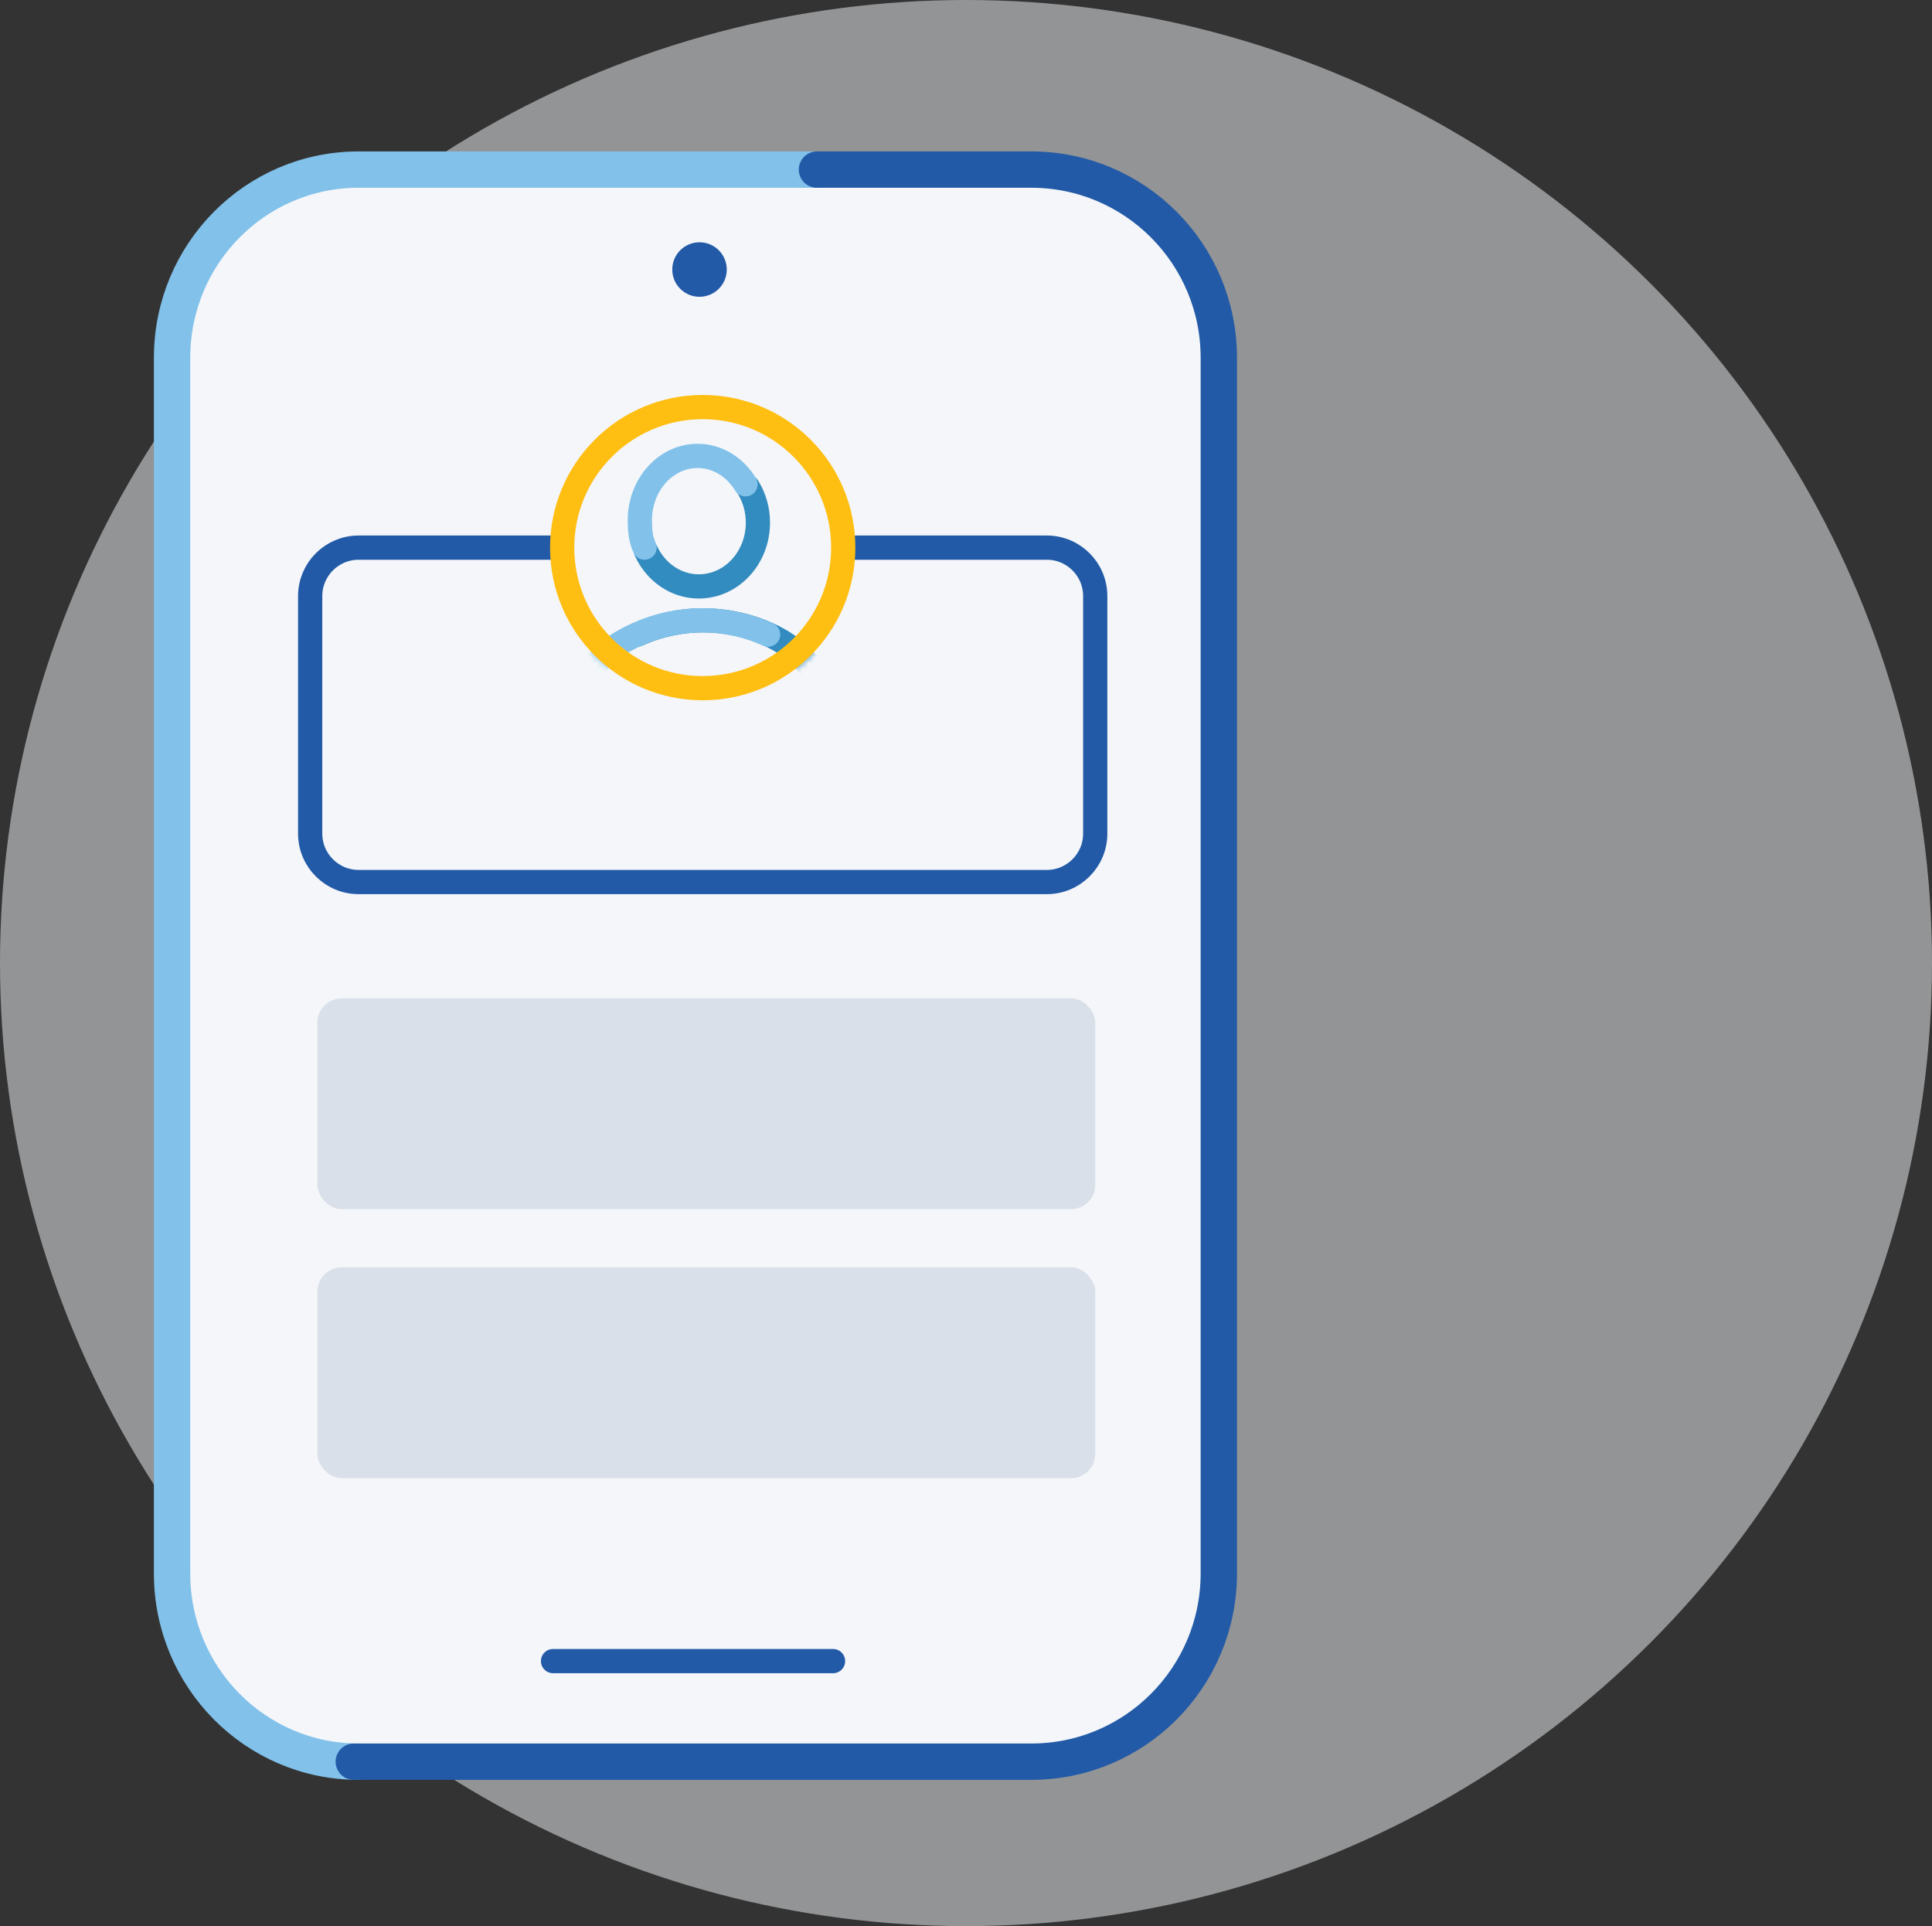 <svg width="319" height="318" viewBox="0 0 319 318" fill="none" xmlns="http://www.w3.org/2000/svg">
<rect x="0" y="0" width="319" height="318" fill="#333333" stroke="none"/>
<ellipse opacity="0.5" cx="159.5" cy="159" rx="159.5" ry="159" fill="#F4F6F9"/>
<path d="M172.35 290.017H60.444C43.33 290.017 29.467 276.154 29.467 259.04V58.977C29.467 41.863 43.33 28 60.444 28H172.35C189.464 28 203.327 41.863 203.327 58.977V259.04C203.327 276.154 189.464 290.017 172.35 290.017Z" fill="#F4F6F9"/>
<path d="M115.5 49C117.985 49 120 46.985 120 44.5C120 42.015 117.985 40 115.5 40C113.015 40 111 42.015 111 44.5C111 46.985 113.015 49 115.5 49Z" fill="#225AA7"/>
<path d="M59.197 290.85C42.188 290.85 28.41 276.943 28.41 259.774V59.076C28.41 41.907 42.188 28 59.197 28H135.23" stroke="#81C1EA" stroke-width="6" stroke-miterlimit="10" stroke-linecap="round" stroke-linejoin="round"/>
<path d="M134.891 28H170.278C187.386 28 201.243 41.907 201.243 59.076V259.774C201.243 276.943 187.386 290.85 170.278 290.85H58.416" stroke="#225AA7" stroke-width="6" stroke-miterlimit="10" stroke-linecap="round" stroke-linejoin="round"/>
<path d="M91.314 274.245H137.547" stroke="#225AA7" stroke-width="4" stroke-miterlimit="10" stroke-linecap="round" stroke-linejoin="round"/>
<mask id="mask0" mask-type="alpha" maskUnits="userSpaceOnUse" x="90" y="65" width="52" height="51">
<circle cx="116.026" cy="90.412" r="25.205" fill="#DAE0E9"/>
</mask>
<g mask="url(#mask0)">
<path d="M123.478 80.4C124.528 82.082 125.143 84.108 125.143 86.287C125.143 92.104 120.778 96.817 115.393 96.817C111.579 96.817 108.275 94.45 106.674 91.004" stroke="#338CBF" stroke-width="4" stroke-miterlimit="10" stroke-linecap="round" stroke-linejoin="round"/>
<path d="M106.425 90.411C105.779 88.978 105.648 87.612 105.648 85.9C105.648 80.028 109.918 75.27 115.184 75.27C118.478 75.27 121.379 77.129 123.092 79.958" stroke="#81C1EA" stroke-width="4" stroke-miterlimit="10" stroke-linecap="round" stroke-linejoin="round"/>
<path d="M105.224 104.77C112.143 101.628 120.016 101.628 126.938 104.77C131.17 106.692 135.222 110.215 135.222 114.76C135.222 114.76 135.23 123.418 116.026 119.217" stroke="#338CBF" stroke-width="4" stroke-miterlimit="10" stroke-linecap="round" stroke-linejoin="round"/>
<path d="M126.829 104.77C119.91 101.628 112.037 101.628 105.115 104.77C100.882 106.692 96.831 109.615 96.831 114.76C96.831 114.76 96.823 123.418 116.027 119.217" stroke="#81C1EA" stroke-width="4" stroke-miterlimit="10" stroke-linecap="round" stroke-linejoin="round"/>
</g>
<rect x="52.414" y="164.826" width="128.424" height="34.807" rx="4" fill="#DAE0E9"/>
<rect x="52.414" y="209.234" width="128.424" height="34.807" rx="4" fill="#DAE0E9"/>
<path d="M93.822 90.412H59.214C54.796 90.412 51.214 93.994 51.214 98.412V137.623C51.214 142.041 54.796 145.623 59.214 145.623H172.838C177.257 145.623 180.838 142.041 180.838 137.623V98.412C180.838 93.994 177.257 90.412 172.838 90.412H140.031" stroke="#225AA7" stroke-width="4"/>
<circle cx="116.026" cy="90.412" r="23.205" stroke="#FFBE12" stroke-width="4"/>
</svg>
